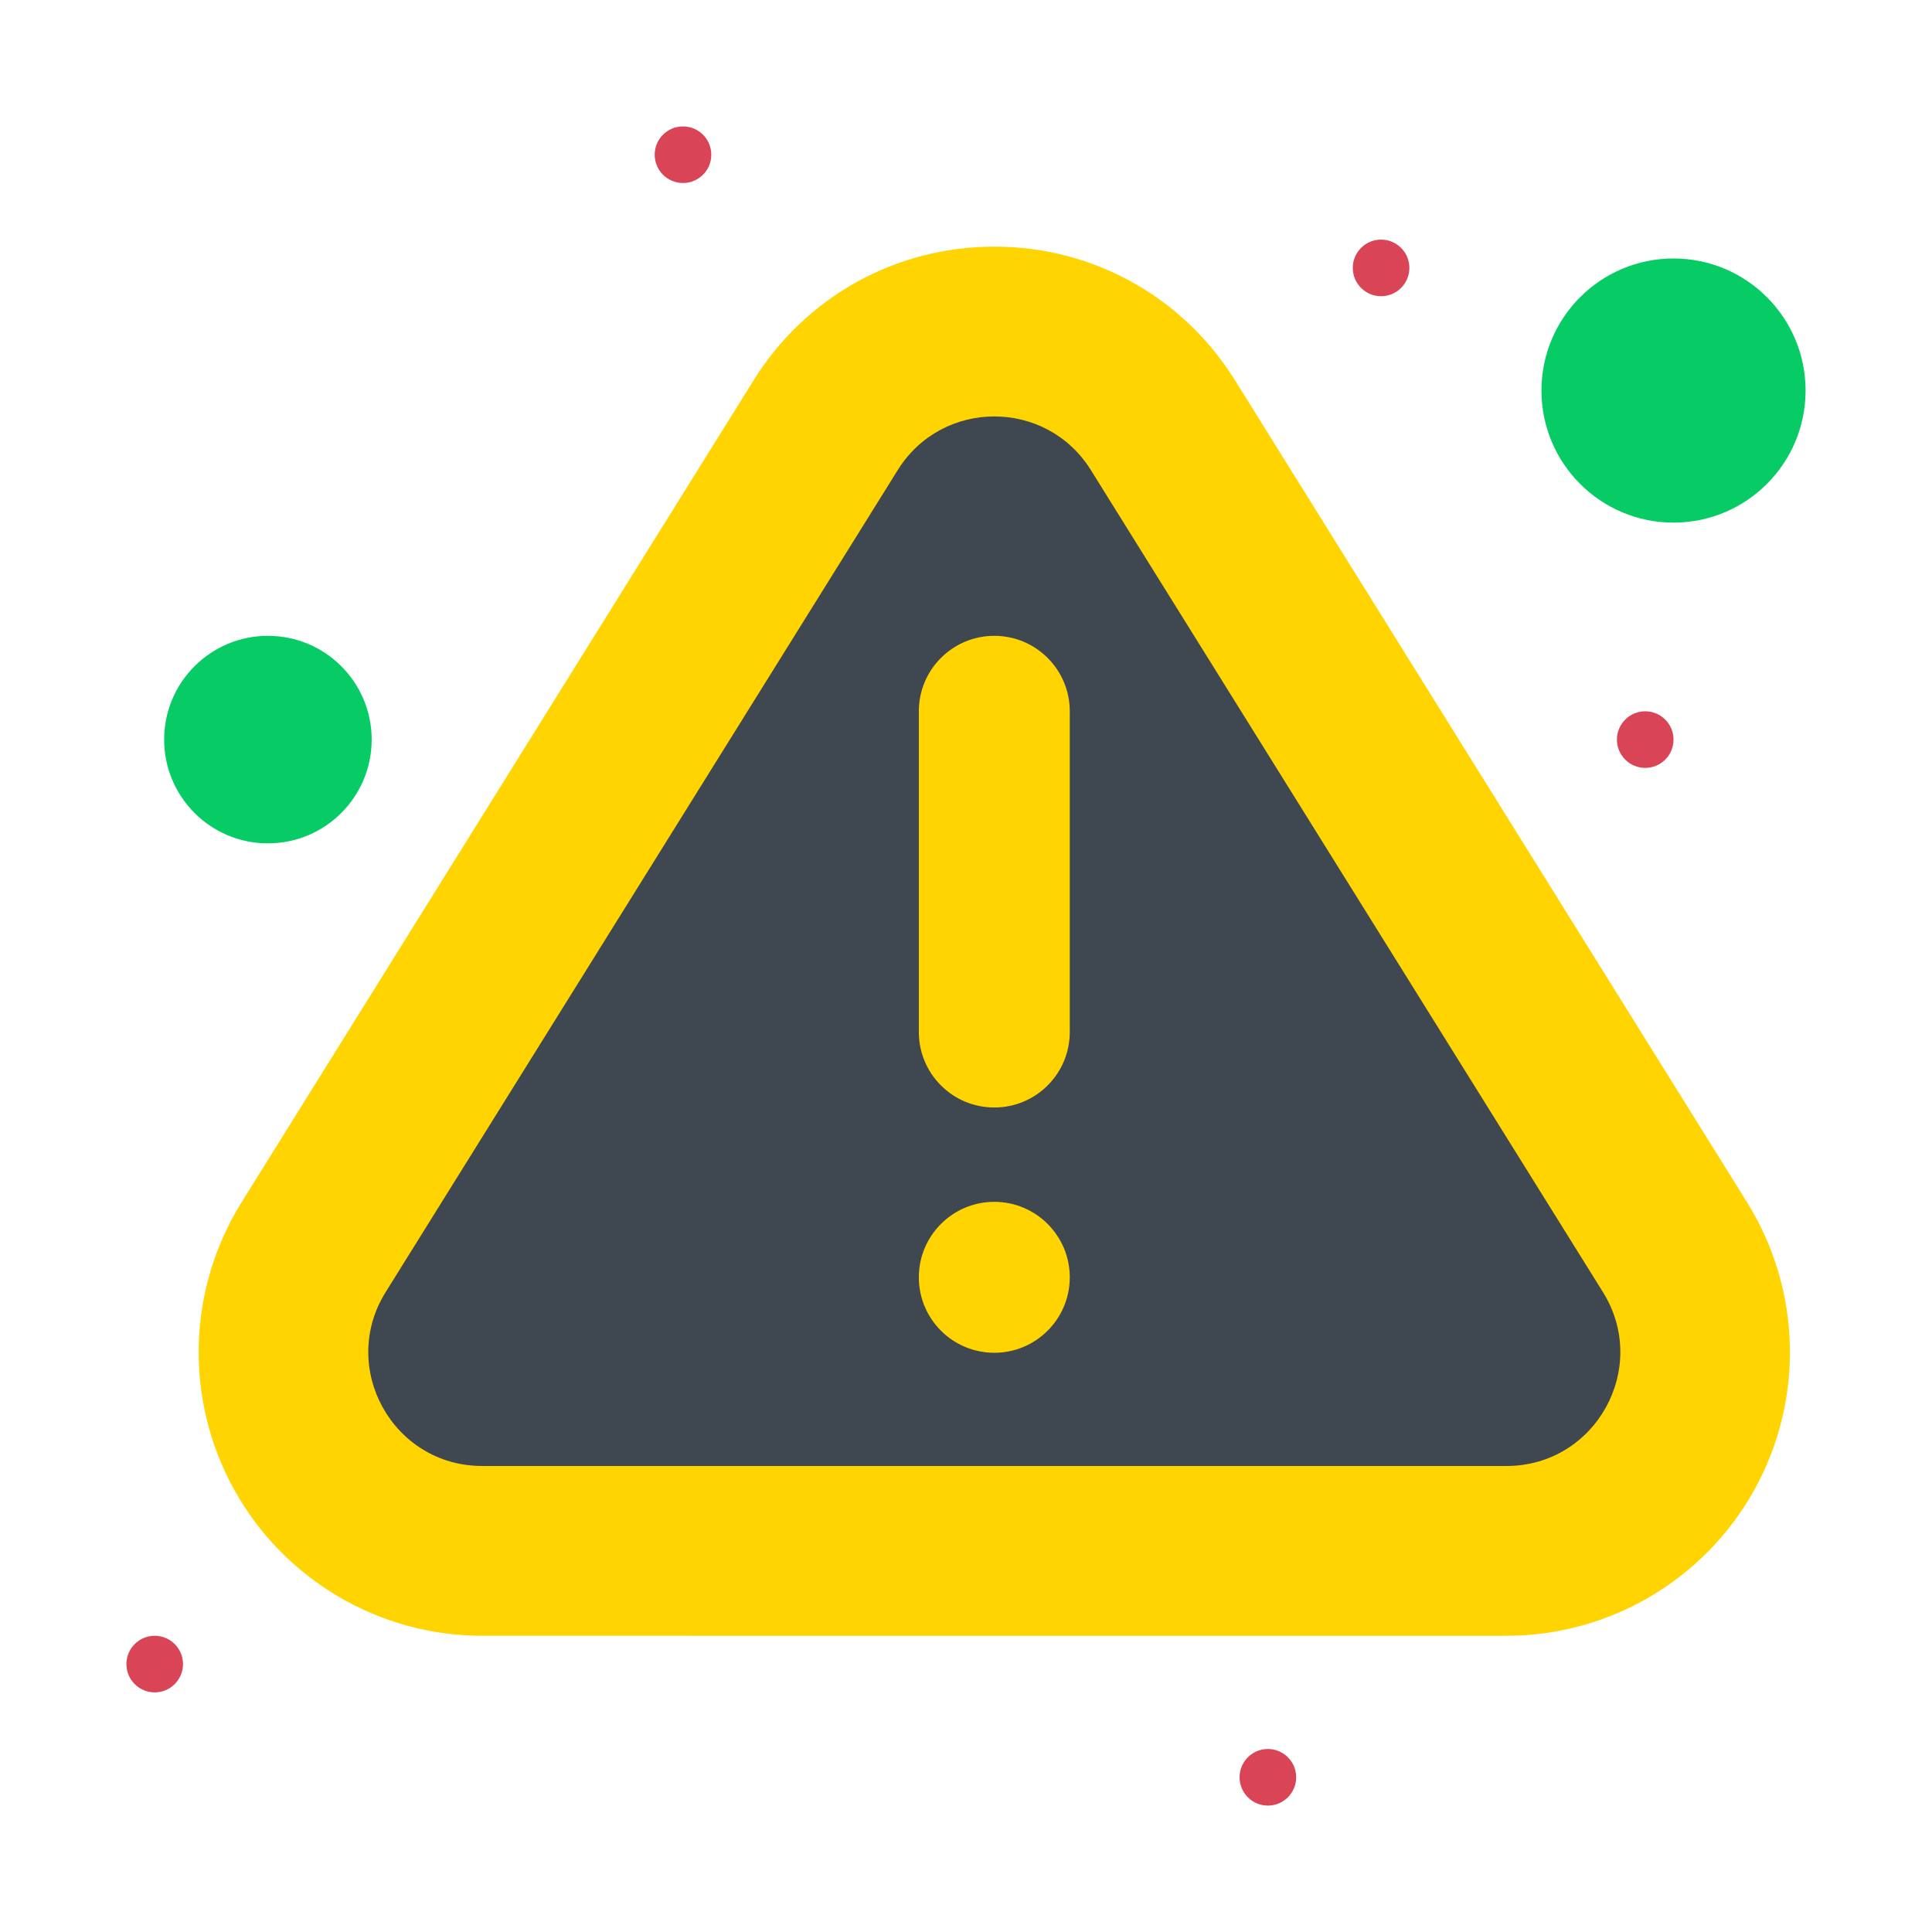 <svg style="enable-background:new 0 0 1024 1024;"  viewBox="0 0 512 512" xml:space="preserve" xmlns="http://www.w3.org/2000/svg" xmlns:xlink="http://www.w3.org/1999/xlink"><g id="_x34__x2C__Error_x2C__notice_x2C__warning_x2C__virus"><g id="XMLID_4175_"><g id="XMLID_4176_"><path d="M462.99,318.63c14.43,23.16,15.16,52.36,1.92,76.2     c-13.24,23.85-38.41,38.67-65.69,38.67H127.78c-27.28,0-52.45-14.82-65.69-38.67c-13.24-23.84-12.51-53.04,1.92-76.2     l135.71-217.86c13.82-22.17,37.66-35.41,63.78-35.41s49.96,13.24,63.78,35.41L462.99,318.63z" id="XMLID_4241_" style="fill:#FFD400;"/><circle cx="443.5" cy="103.5" id="XMLID_87_" r="35" style="fill:#07CC66;"/><circle cx="71" cy="196" id="XMLID_86_" r="27.5" style="fill:#07CC66;"/><path d="M424.8,342.43c12.5,20.07-1.93,46.07-25.58,46.07H127.78     c-23.65,0-38.08-26-25.58-46.07l135.72-217.87c11.8-18.93,39.36-18.93,51.16,0L424.8,342.43z" id="XMLID_4229_" style="fill:#3F4751;"/><path d="M277.64,324.36c3.62,3.62,5.86,8.62,5.86,14.14s-2.24,10.52-5.86,14.14     c-3.62,3.62-8.62,5.86-14.14,5.86c-11.05,0-20-8.95-20-20c0-5.52,2.24-10.52,5.86-14.14c3.62-3.62,8.62-5.86,14.14-5.86     S274.02,320.74,277.64,324.36z" id="XMLID_84_" style="fill:#FFD400;"/><path d="M283.5,188.5v85c0,11.05-8.95,20-20,20s-20-8.95-20-20v-85c0-11.05,8.95-20,20-20     c5.52,0,10.52,2.24,14.14,5.86C281.26,177.98,283.5,182.98,283.5,188.5z" id="XMLID_83_" style="fill:#FFD400;"/><circle cx="436" cy="196" id="XMLID_82_" r="7.5" style="fill:#D94556;"/><circle cx="366" cy="71" id="XMLID_81_" r="7.5" style="fill:#D94556;"/><circle cx="336" cy="471" id="XMLID_80_" r="7.5" style="fill:#D94556;"/><circle cx="181" cy="41" id="XMLID_79_" r="7.5" style="fill:#D94556;"/><circle cx="41" cy="441" id="XMLID_78_" r="7.5" style="fill:#D94556;"/></g></g></g><g id="Layer_1"/></svg>